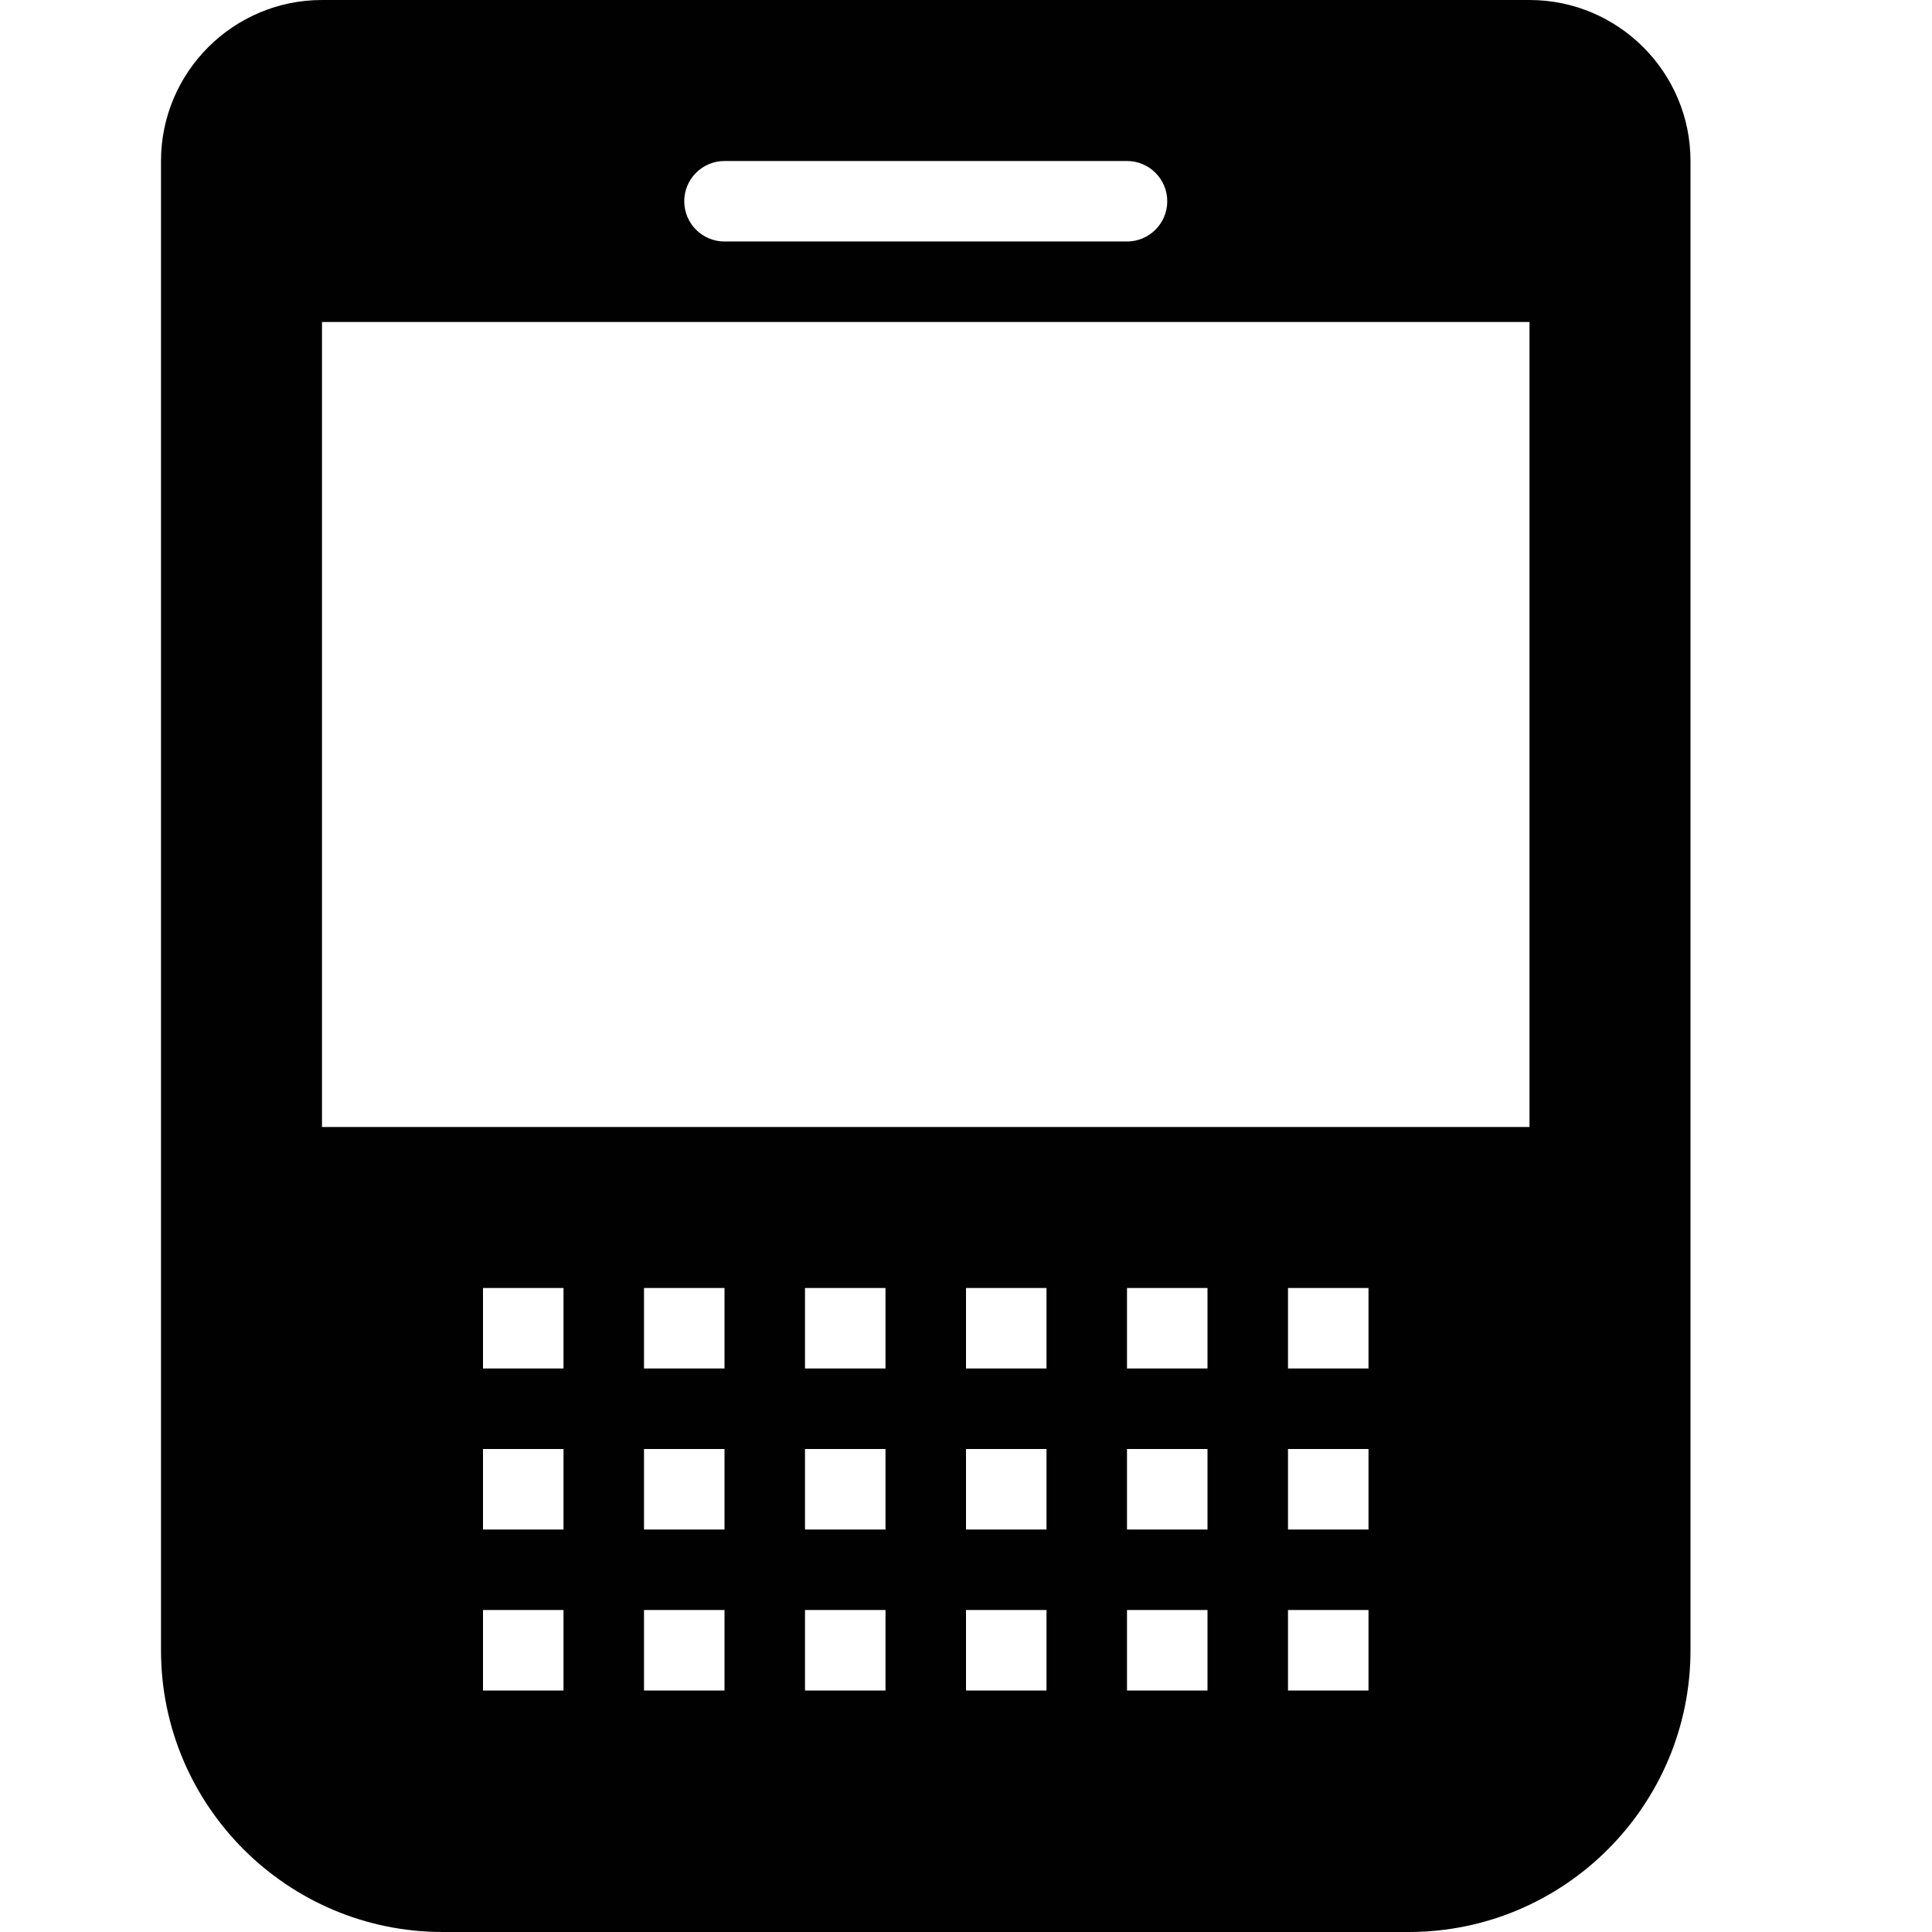 <?xml version="1.0" encoding="utf-8"?>
<!-- Generator: Adobe Illustrator 17.0.0, SVG Export Plug-In . SVG Version: 6.00 Build 0)  -->
<!DOCTYPE svg PUBLIC "-//W3C//DTD SVG 1.1//EN" "http://www.w3.org/Graphics/SVG/1.1/DTD/svg11.dtd">
<svg version="1.1" id="Layer_2" xmlns="http://www.w3.org/2000/svg" xmlns:xlink="http://www.w3.org/1999/xlink" x="0px" y="0px"
	 width="48px" height="48px" viewBox="0 0 48 48" enable-background="new 0 0 48 48" xml:space="preserve">
<path fill="#010101" d="M38,0H8C5.794,0,4,1.794,4,4v37c0,3.86,3.14,7,7,7h24c3.86,0,7-3.14,7-7V4C42,1.794,40.206,0,38,0z M18,4h10
	c0.552,0,1,0.448,1,1c0,0.552-0.448,1-1,1H18c-0.552,0-1-0.448-1-1C17,4.448,17.448,4,18,4z M14,42h-2v-2h2V42z M14,38h-2v-2h2V38z
	 M14,34h-2v-2h2V34z M18,42h-2v-2h2V42z M18,38h-2v-2h2V38z M18,34h-2v-2h2V34z M22,42h-2v-2h2V42z M22,38h-2v-2h2V38z M22,34h-2v-2
	h2V34z M26,42h-2v-2h2V42z M26,38h-2v-2h2V38z M26,34h-2v-2h2V34z M30,42h-2v-2h2V42z M30,38h-2v-2h2V38z M30,34h-2v-2h2V34z M34,42
	h-2v-2h2V42z M34,38h-2v-2h2V38z M34,34h-2v-2h2V34z M38,28H8V8h30V28z"/>
</svg>
